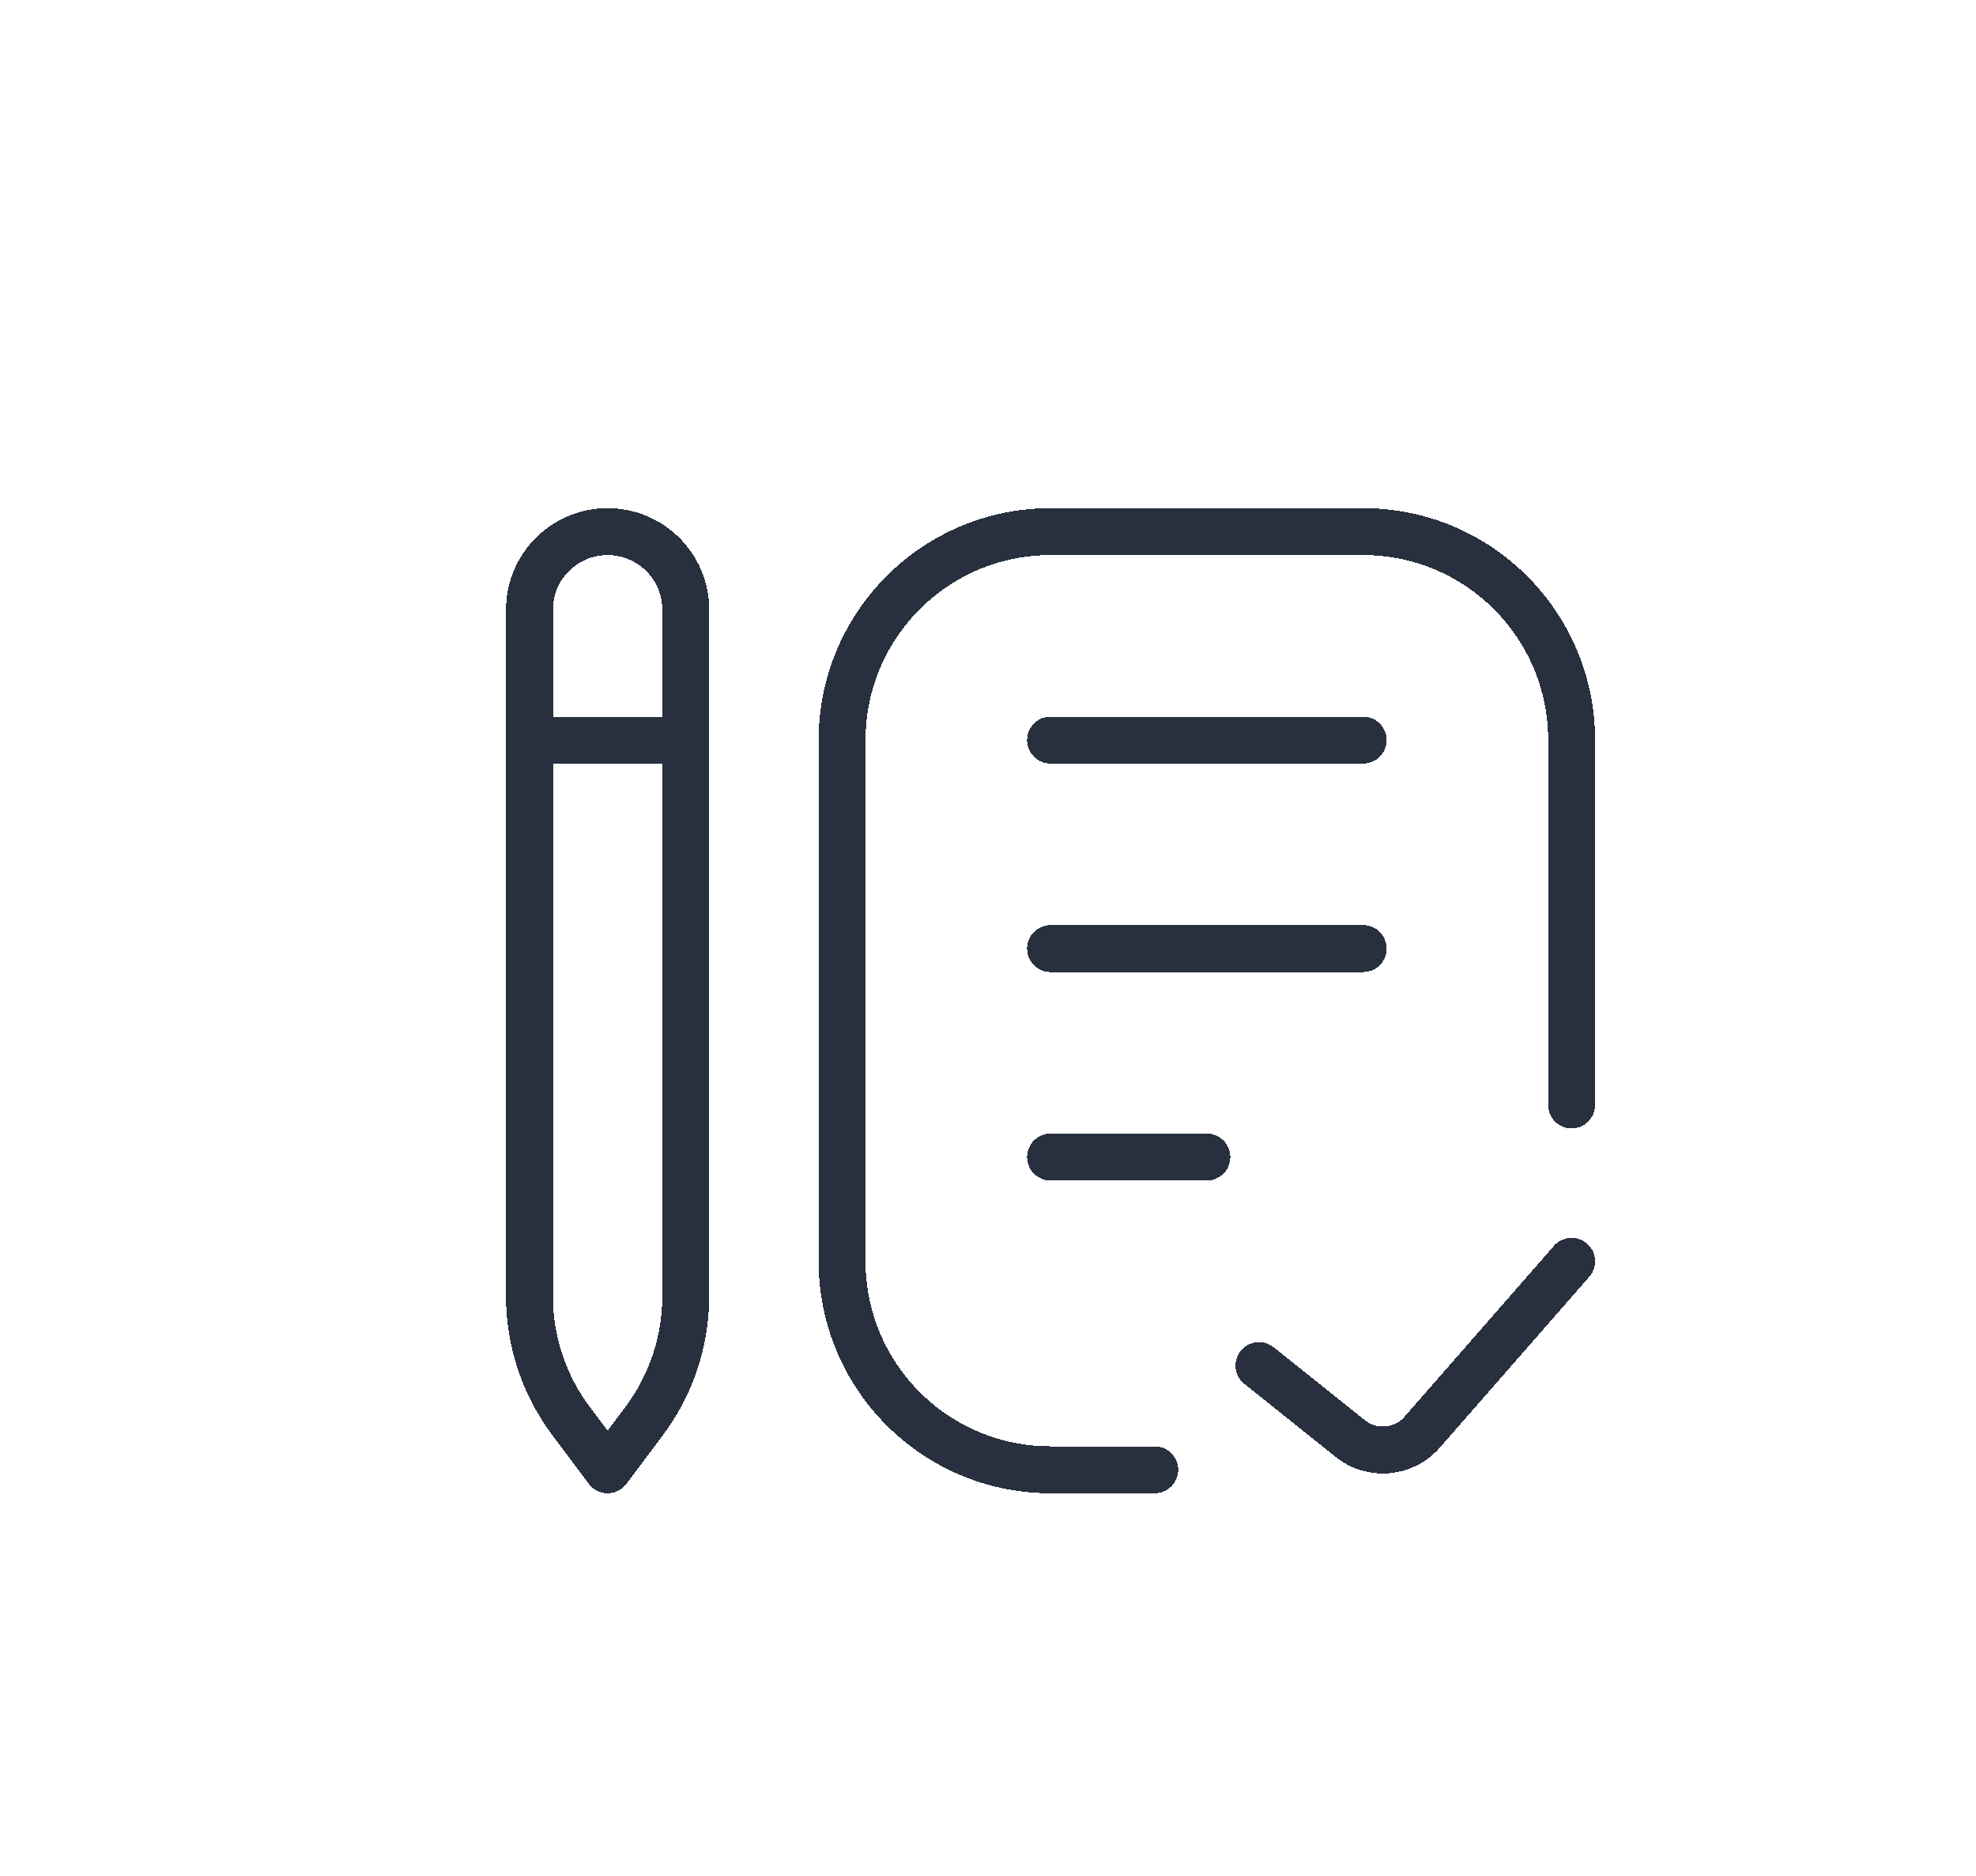 <svg width="158" height="150" viewBox="0 0 158 150" fill="none" xmlns="http://www.w3.org/2000/svg">
<g filter="url(#filter0_d_637_843)">
<path d="M92.334 113.5H84C74.795 113.5 67.334 106.038 67.334 96.833V55.167C67.334 45.962 74.795 38.5 84 38.5H109C118.205 38.5 125.667 45.962 125.667 55.167V84.333M42.334 55.167H54.834M84 55.167H109M84 71.833H109M84 88.5H96.5M100.667 105.167L107.97 111.009C109.711 112.402 112.241 112.178 113.709 110.5L125.667 96.833M48.584 113.5L51.5 109.611C53.664 106.726 54.834 103.217 54.834 99.611V44.75C54.834 41.298 52.035 38.5 48.584 38.5C45.132 38.5 42.334 41.298 42.334 44.75V99.611C42.334 103.217 43.503 106.726 45.667 109.611L48.584 113.5Z" stroke="#28303F" stroke-width="3.75" stroke-linecap="round" stroke-linejoin="round" shape-rendering="crispEdges"/>
</g>
<defs>
<filter id="filter0_d_637_843" x="0.458" y="0.625" width="167.083" height="158.75" filterUnits="userSpaceOnUse" color-interpolation-filters="sRGB">
<feFlood flood-opacity="0" result="BackgroundImageFix"/>
<feColorMatrix in="SourceAlpha" type="matrix" values="0 0 0 0 0 0 0 0 0 0 0 0 0 0 0 0 0 0 127 0" result="hardAlpha"/>
<feOffset dy="4"/>
<feGaussianBlur stdDeviation="20"/>
<feComposite in2="hardAlpha" operator="out"/>
<feColorMatrix type="matrix" values="0 0 0 0 0.45 0 0 0 0 0.45 0 0 0 0 0.45 0 0 0 0.25 0"/>
<feBlend mode="normal" in2="BackgroundImageFix" result="effect1_dropShadow_637_843"/>
<feBlend mode="normal" in="SourceGraphic" in2="effect1_dropShadow_637_843" result="shape"/>
</filter>
</defs>
</svg>

 
